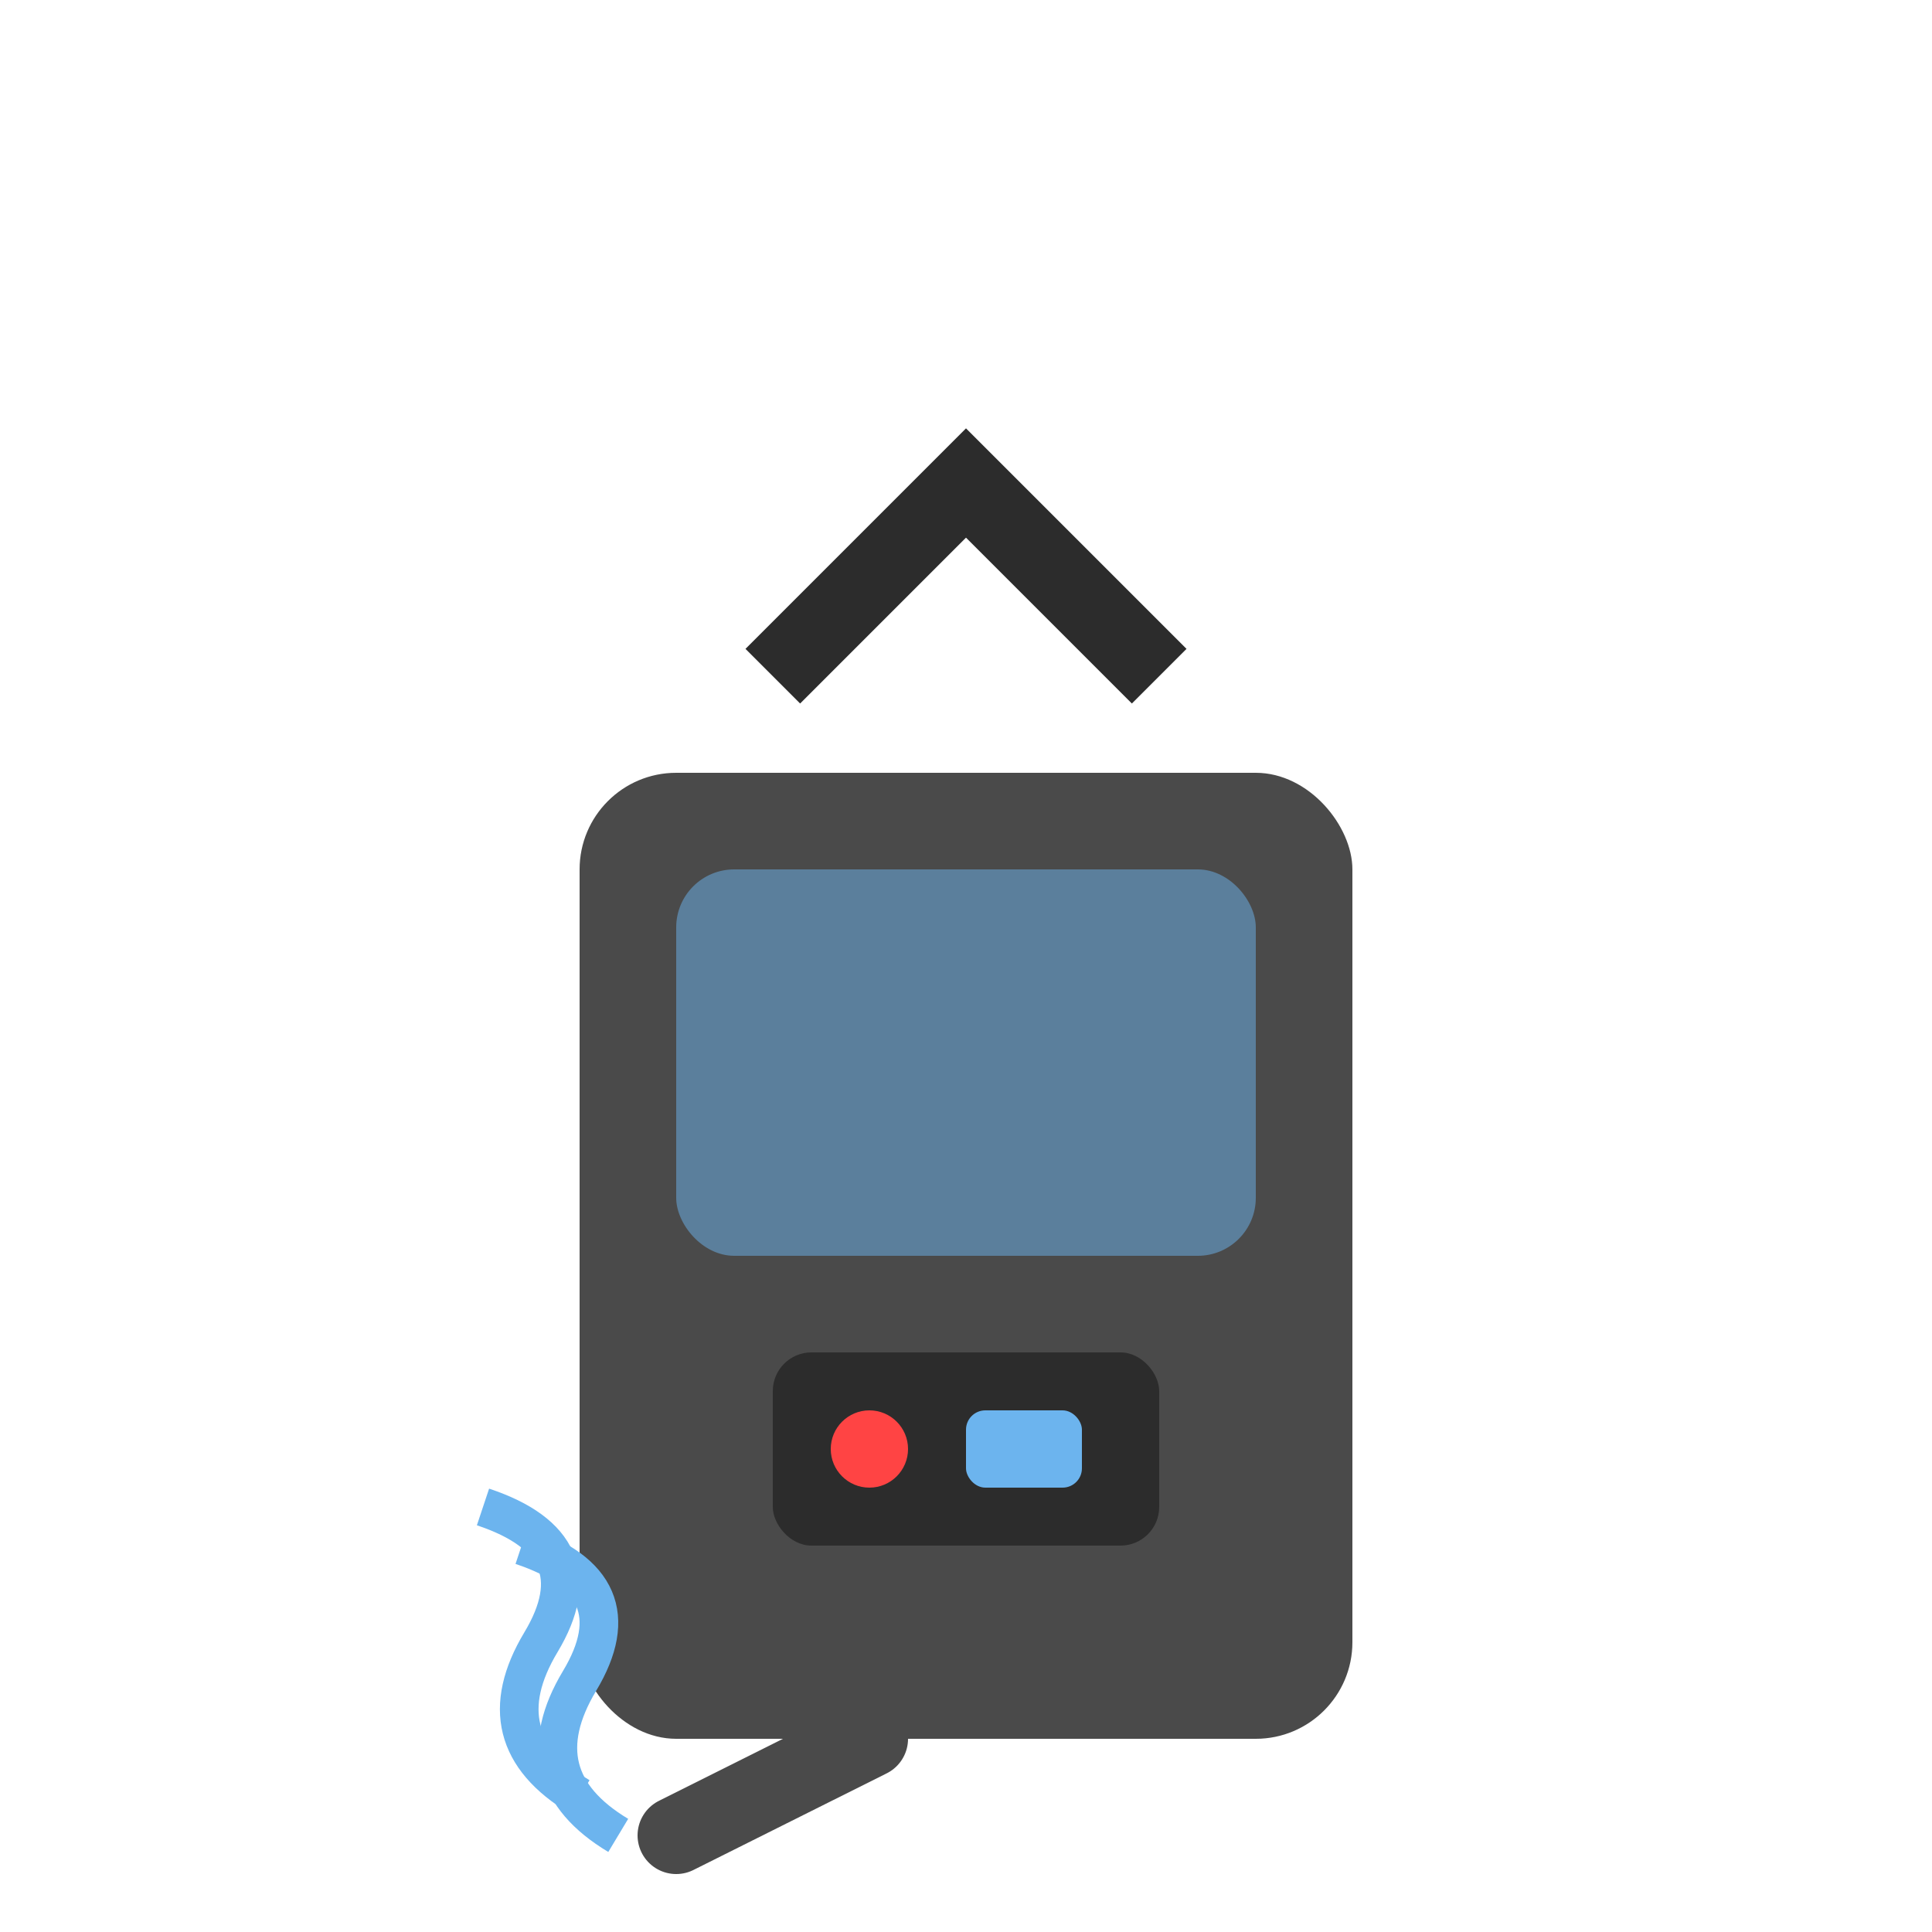 <?xml version="1.0" encoding="UTF-8"?>
<svg width="100" height="100" viewBox="0 0 100 100" xmlns="http://www.w3.org/2000/svg">
  <!-- Main Body -->
  <rect x="30" y="40" width="40" height="50" rx="5" fill="#4A4A4A"/>
  <!-- Water Tank -->
  <rect x="35" y="45" width="30" height="20" rx="3" fill="#6CB4EE" fill-opacity="0.5"/>
  <!-- Handle -->
  <path d="M40 35 L50 25 L60 35" stroke="#2C2C2C" stroke-width="4" fill="none"/>
  <!-- Steam Nozzle -->
  <path d="M45 90 L35 95" stroke="#4A4A4A" stroke-width="4" stroke-linecap="round"/>
  <!-- Steam Effect -->
  <path d="M30 93 Q25 90 28 85 Q31 80 25 78" stroke="#6CB4EE" stroke-width="2" fill="none"/>
  <path d="M32 95 Q27 92 30 87 Q33 82 27 80" stroke="#6CB4EE" stroke-width="2" fill="none"/>
  <!-- Control Panel -->
  <rect x="40" y="70" width="20" height="10" rx="2" fill="#2C2C2C"/>
  <!-- Power Button -->
  <circle cx="45" cy="75" r="2" fill="#FF4444"/>
  <!-- Temperature Control -->
  <rect x="50" y="73" width="6" height="4" rx="1" fill="#6CB4EE"/>
</svg> 